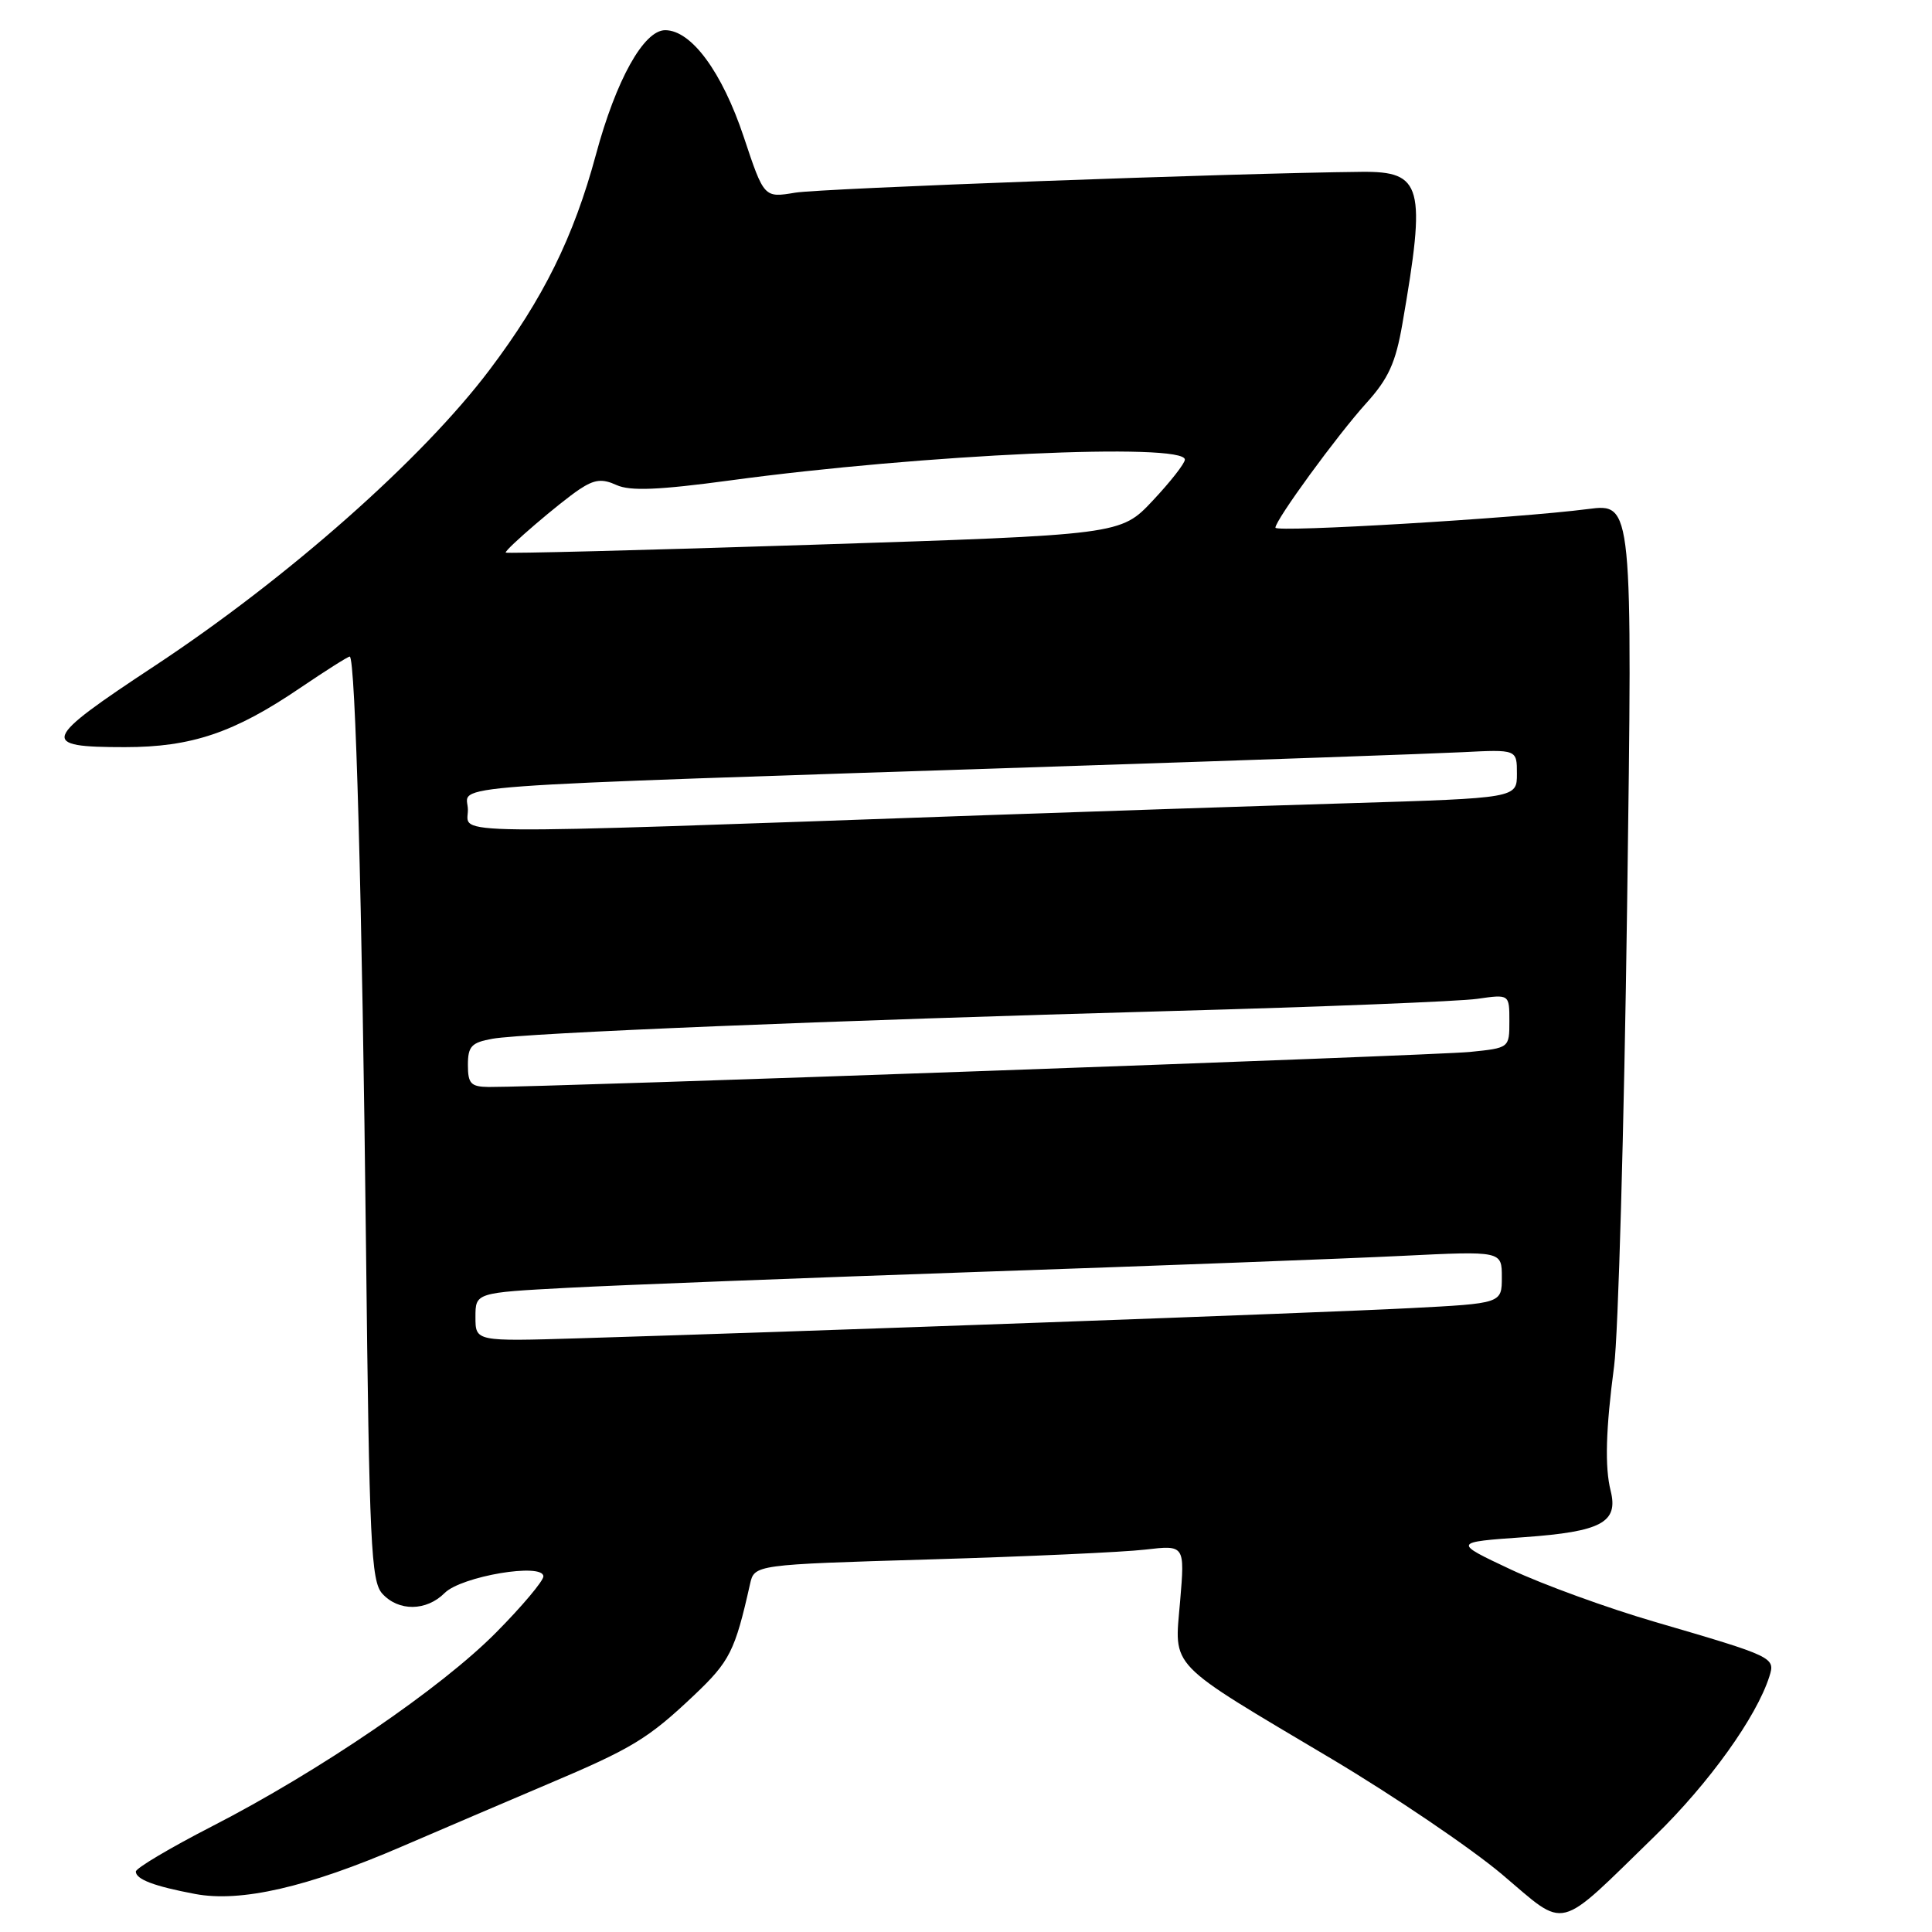 <?xml version="1.0" encoding="UTF-8" standalone="no"?>
<!DOCTYPE svg PUBLIC "-//W3C//DTD SVG 1.1//EN" "http://www.w3.org/Graphics/SVG/1.1/DTD/svg11.dtd" >
<svg xmlns="http://www.w3.org/2000/svg" xmlns:xlink="http://www.w3.org/1999/xlink" version="1.1" viewBox="0 0 256 256">
 <g >
 <path fill="currentColor"
d=" M 219.31 243.25 C 226.45 236.29 232.75 227.51 234.45 222.14 C 235.26 219.61 235.06 219.52 219.22 214.89 C 213.01 213.08 204.46 209.97 200.22 207.98 C 192.50 204.35 192.50 204.35 202.00 203.68 C 212.19 202.95 214.47 201.73 213.42 197.54 C 212.63 194.39 212.77 189.42 213.88 181.00 C 214.42 176.88 215.20 149.47 215.60 120.09 C 216.33 66.69 216.33 66.69 210.42 67.45 C 201.02 68.67 169.00 70.58 169.00 69.92 C 169.00 68.90 177.17 57.70 181.03 53.43 C 183.97 50.18 184.93 48.08 185.82 42.93 C 189.00 24.61 188.48 22.69 180.41 22.77 C 163.75 22.93 108.81 24.96 105.37 25.53 C 101.24 26.22 101.24 26.22 98.55 18.14 C 95.68 9.54 91.61 4.00 88.14 4.00 C 85.30 4.00 81.63 10.59 78.96 20.50 C 76.01 31.42 71.99 39.57 64.88 48.99 C 55.98 60.81 38.12 76.60 20.50 88.23 C 5.48 98.14 5.16 99.00 16.55 99.00 C 25.38 99.00 31.03 97.09 39.75 91.17 C 43.13 88.88 46.09 87.00 46.34 87.00 C 47.10 87.00 47.99 119.40 48.50 165.41 C 48.93 204.51 49.17 209.53 50.65 211.16 C 52.80 213.54 56.49 213.51 58.92 211.08 C 61.14 208.86 72.00 207.03 72.00 208.88 C 72.00 209.48 69.19 212.83 65.75 216.30 C 58.45 223.69 42.31 234.70 28.05 242.02 C 22.52 244.86 18.00 247.55 18.00 247.99 C 18.00 249.02 20.43 249.94 25.85 250.96 C 31.89 252.10 40.75 250.07 53.23 244.68 C 58.88 242.25 67.55 238.54 72.50 236.44 C 83.80 231.66 85.86 230.41 91.99 224.61 C 96.71 220.13 97.39 218.78 99.38 209.91 C 99.96 207.32 99.96 207.32 123.23 206.63 C 136.03 206.25 148.86 205.67 151.75 205.33 C 157.00 204.72 157.00 204.72 156.37 212.19 C 155.61 221.18 154.45 219.98 176.48 233.08 C 184.75 238.01 194.89 244.88 199.01 248.35 C 207.74 255.72 206.06 256.14 219.31 243.25 Z  M 63.00 174.52 C 63.00 171.29 63.00 171.29 75.25 170.64 C 81.99 170.28 106.62 169.33 130.00 168.52 C 153.38 167.72 178.46 166.77 185.75 166.41 C 199.00 165.76 199.00 165.76 199.00 169.23 C 199.00 172.71 199.00 172.71 186.75 173.34 C 175.17 173.95 106.56 176.43 76.75 177.33 C 63.00 177.75 63.00 177.75 63.00 174.52 Z  M 62.00 141.11 C 62.00 138.64 62.47 138.14 65.25 137.64 C 69.58 136.87 110.07 135.21 155.00 133.97 C 175.07 133.42 193.41 132.69 195.75 132.35 C 200.00 131.74 200.00 131.74 200.00 135.30 C 200.00 138.86 200.00 138.86 194.75 139.39 C 190.06 139.86 71.54 144.09 64.75 144.03 C 62.39 144.00 62.00 143.59 62.00 141.11 Z  M 62.00 107.31 C 62.00 103.86 55.16 104.36 141.00 101.53 C 166.03 100.71 189.76 99.87 193.75 99.67 C 201.00 99.30 201.00 99.30 201.00 102.52 C 201.00 105.75 201.00 105.75 178.75 106.43 C 166.51 106.80 144.80 107.52 130.50 108.02 C 57.18 110.61 62.00 110.66 62.00 107.31 Z  M 67.00 73.22 C 67.00 72.72 74.20 66.56 76.78 64.84 C 78.77 63.52 79.79 63.40 81.69 64.27 C 83.50 65.09 87.24 64.94 96.80 63.65 C 122.25 60.20 157.00 58.62 157.00 60.90 C 157.00 61.40 155.09 63.84 152.75 66.33 C 148.50 70.86 148.50 70.86 107.75 72.18 C 85.34 72.91 67.00 73.37 67.00 73.22 Z "/>
</g>
</svg>
